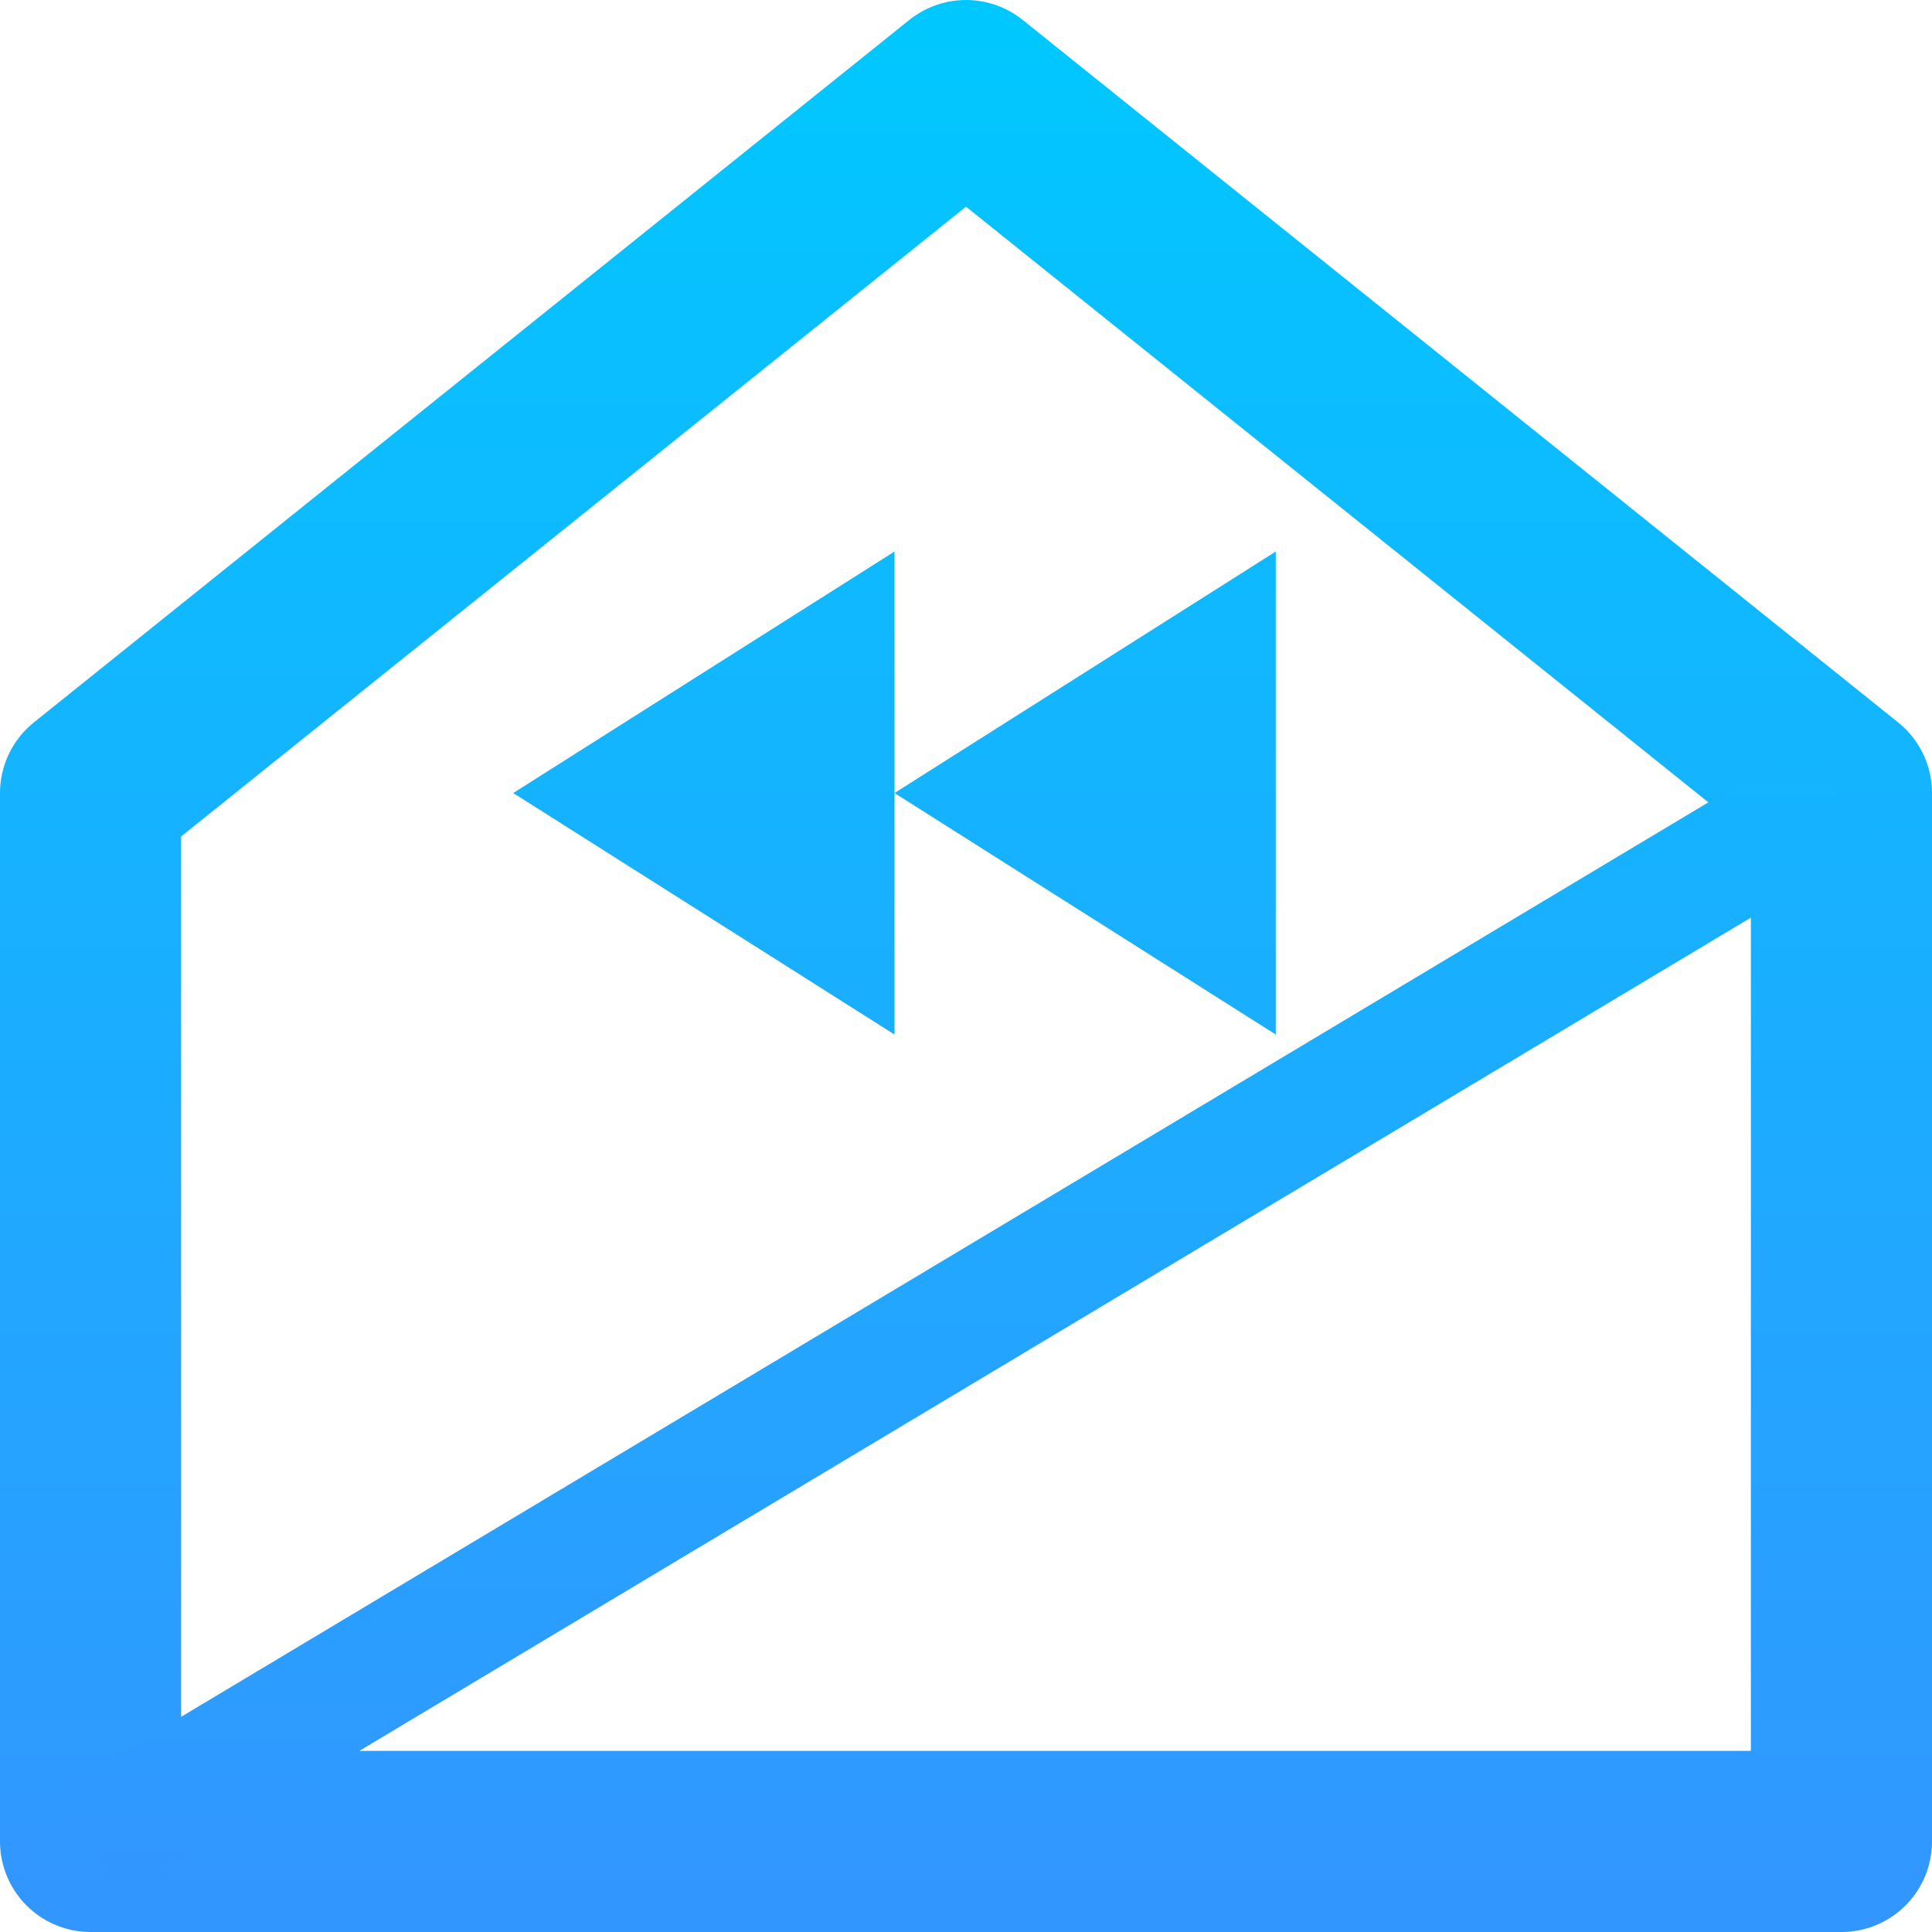 <?xml version="1.0" encoding="UTF-8" standalone="no"?>
<svg xmlns:rdf="http://www.w3.org/1999/02/22-rdf-syntax-ns#" xmlns="http://www.w3.org/2000/svg" height="512" width="512" version="1.1" xmlns:cc="http://creativecommons.org/ns#" xmlns:xlink="http://www.w3.org/1999/xlink" xmlns:dc="http://purl.org/dc/elements/1.1/">
 <defs>
  <linearGradient id="linearGradient4207">
   <stop style="stop-color:#3296ff" offset="0"/>
   <stop style="stop-color:#00c8ff" offset="1"/>
  </linearGradient>
  <linearGradient id="linearGradient4217" x1="256" xlink:href="#linearGradient4207" gradientUnits="userSpaceOnUse" y1="1055.4" gradientTransform="matrix(.906 0 0 .989 24.04 -532.21)" x2="256" y2="537.91"/>
  <linearGradient id="linearGradient4226" x1="256" xlink:href="#linearGradient4207" gradientUnits="userSpaceOnUse" x2="256" y1="506.37" y2="5.594"/>
  <linearGradient id="linearGradient4345" x1="232.01" xlink:href="#linearGradient4207" gradientUnits="userSpaceOnUse" y1="512.01" gradientTransform="matrix(-1 0 0 1 488.01 0)" x2="232.01" y2=".004"/>
  <linearGradient id="linearGradient4234" y2=".004" xlink:href="#linearGradient4207" gradientUnits="userSpaceOnUse" x2="333.05" gradientTransform="matrix(-1 0 0 1 589.05 0)" y1="512.01" x1="333.05"/>
 </defs>
 <path style="stroke-linejoin:round;stroke:url(#linearGradient4217);stroke-width:48;fill:none" d="m256 24 232 186.16v277.84h-464v-277.84z"/>
 <path style="stroke-linejoin:round;fill-rule:evenodd;stroke:url(#linearGradient4226);stroke-width:32;fill:#32e1ff" d="m24 488 464-277.84"/>
 <path style="stroke-linejoin:round;fill-rule:evenodd;stroke:url(#linearGradient4226);stroke-width:32;fill:#32e1ff" d="m24 210.16 464 277.84"/>
 <path style="fill:url(#linearGradient4345);fill-rule:evenodd" d="m237.05 274.16-101.04-64 101.04-64v128z"/>
 <path d="m338.09 274.16-101.04-64 101.04-64v128z" style="fill:url(#linearGradient4234);fill-rule:evenodd"/>
</svg>
